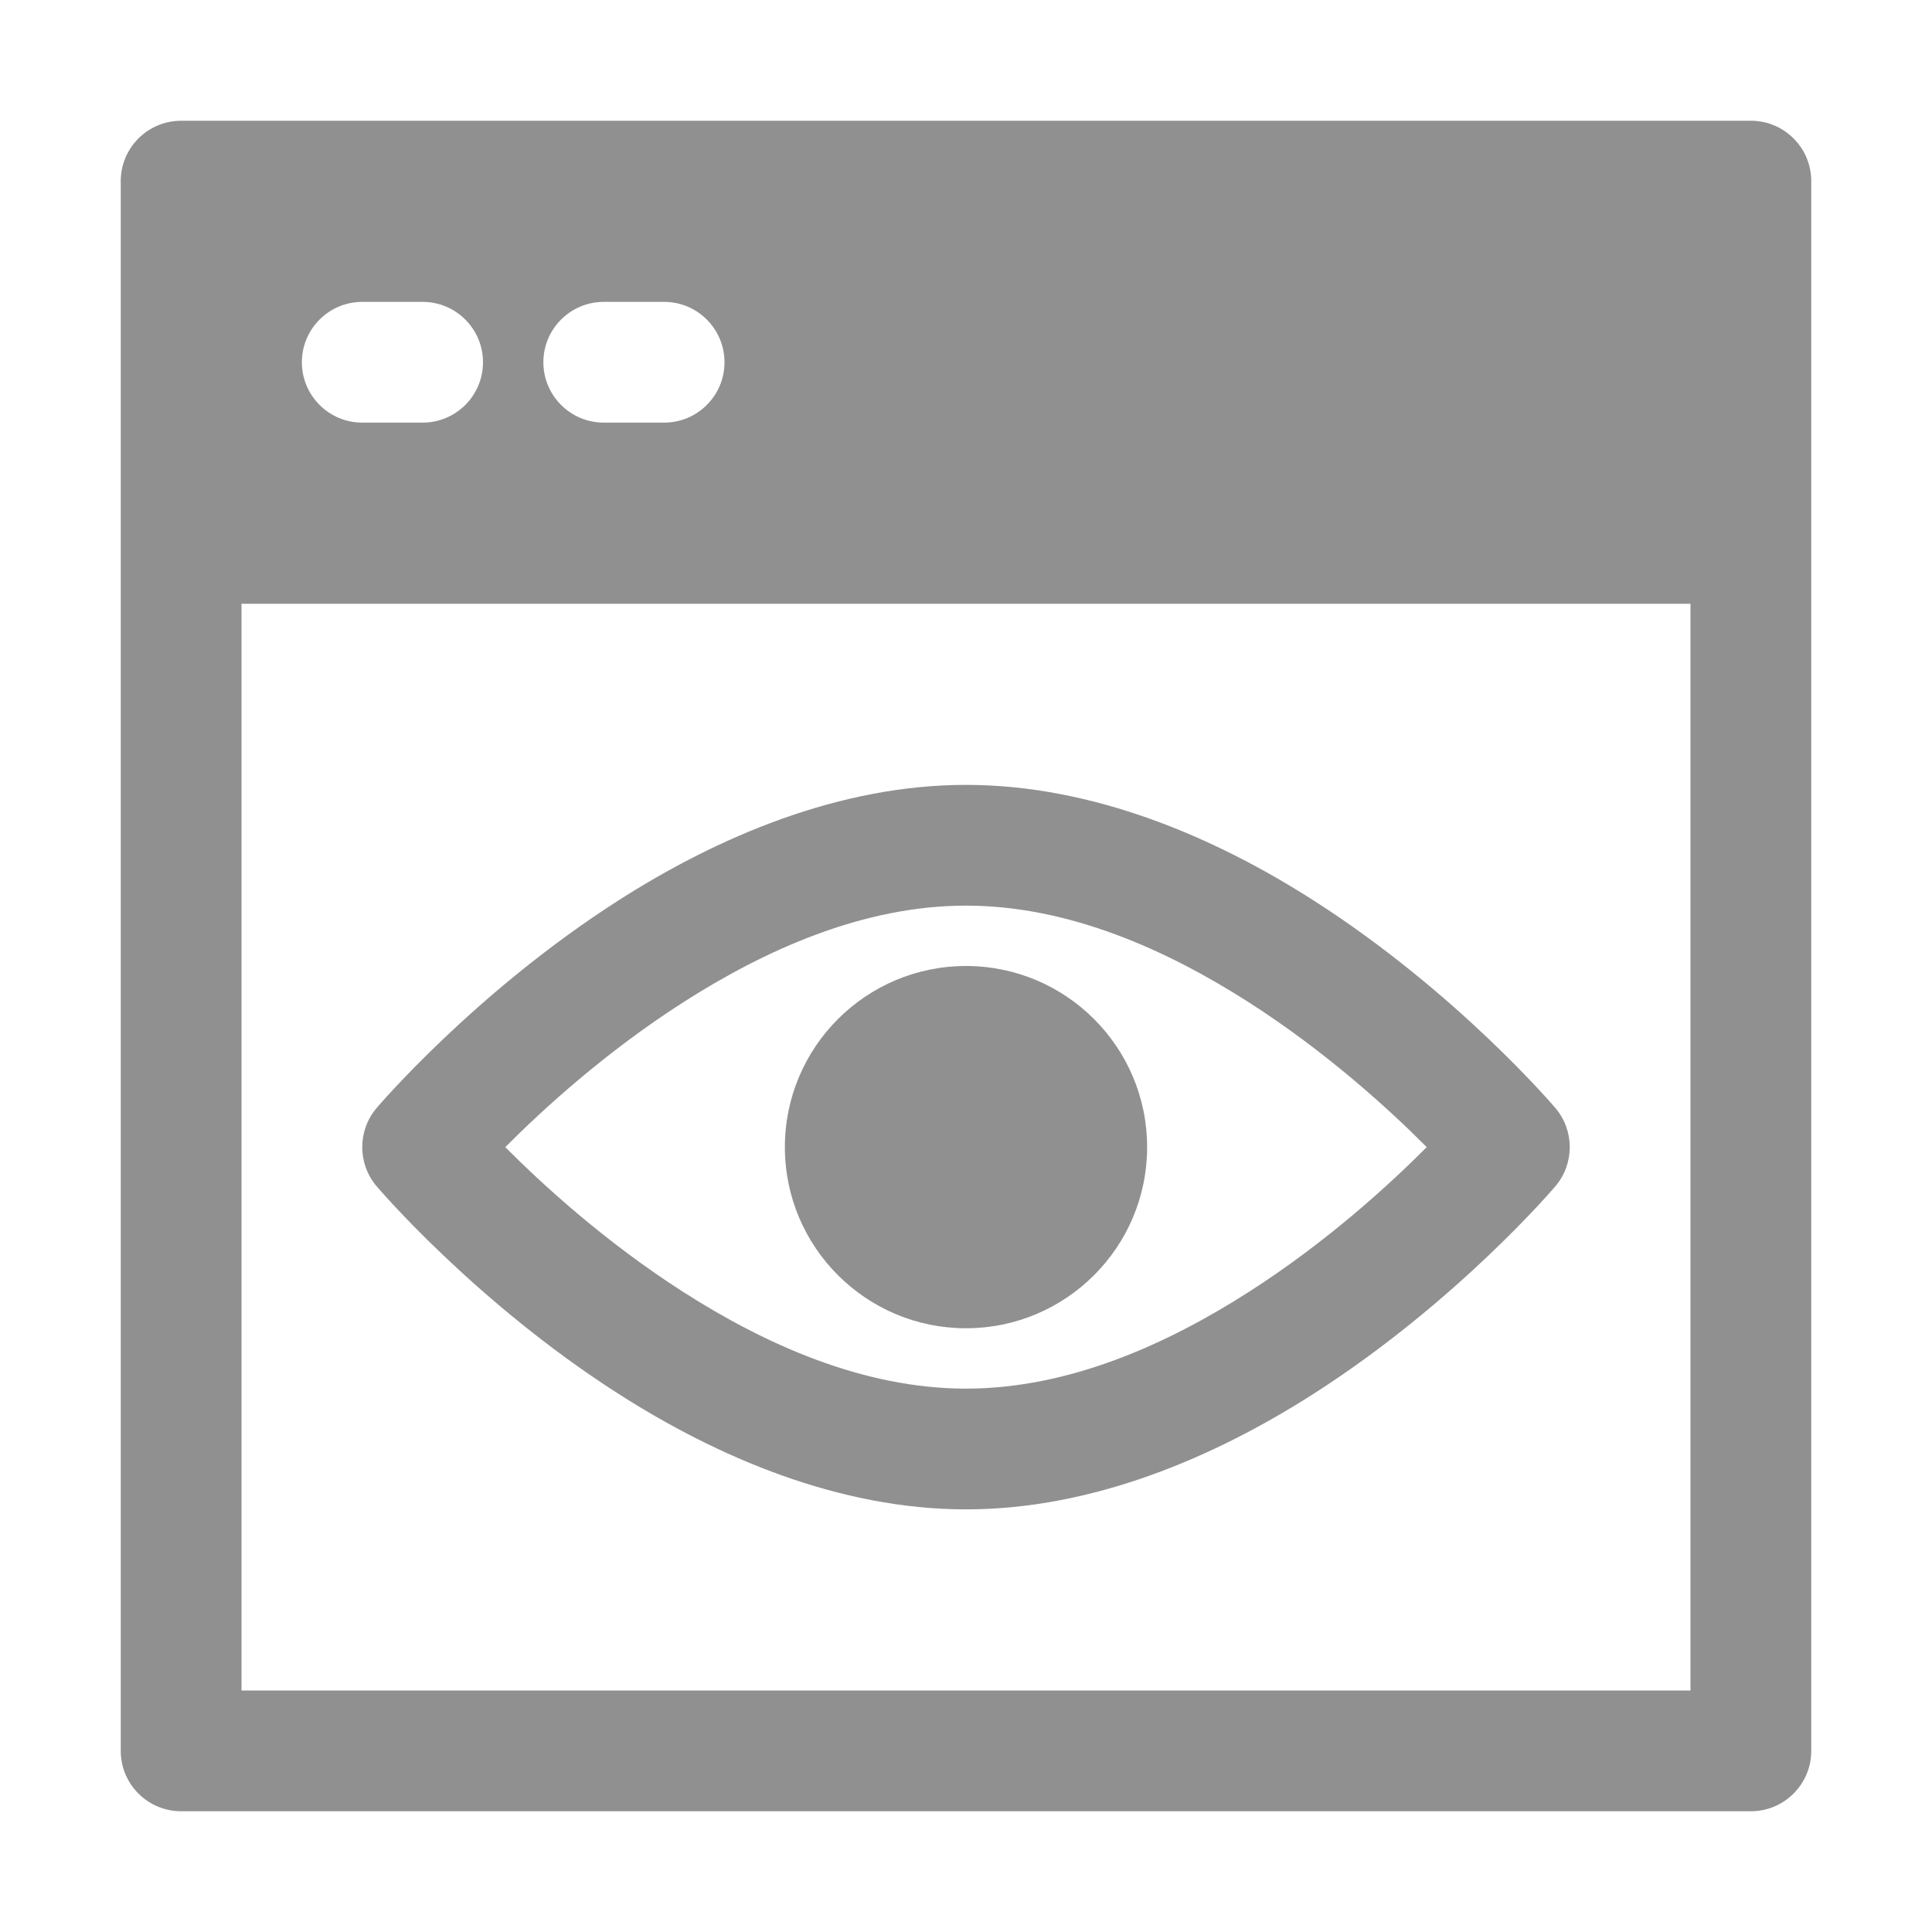 <!DOCTYPE svg PUBLIC "-//W3C//DTD SVG 1.1//EN" "http://www.w3.org/Graphics/SVG/1.1/DTD/svg11.dtd">
<!-- Uploaded to: SVG Repo, www.svgrepo.com, Transformed by: SVG Repo Mixer Tools -->
<svg fill="#909090" width="800px" height="800px" viewBox="0 0 32 32" style="fill-rule:evenodd;clip-rule:evenodd;stroke-linejoin:round;stroke-miterlimit:2;" version="1.1" xml:space="preserve" xmlns="http://www.w3.org/2000/svg" xmlns:serif="http://www.serif.com/" xmlns:xlink="http://www.w3.org/1999/xlink">
<g id="SVGRepo_bgCarrier" stroke-width="0"/>
<g id="SVGRepo_tracerCarrier" stroke-linecap="round" stroke-linejoin="round"/>
<g id="SVGRepo_iconCarrier"> <g id="Layer1"> <path d="M2.472,2.151l-0.021,0.013l-0.02,0.014l-0.02,0.014l-0.019,0.014l-0.019,0.015l-0.018,0.015l-0.018,0.016l-0.018,0.016l-0.018,0.016l-0.017,0.017l-0.016,0.018l-0.016,0.018l-0.016,0.018l-0.015,0.018l-0.015,0.019l-0.014,0.019l-0.014,0.02l-0.014,0.02l-0.013,0.02l-0.012,0.021l-0.012,0.021l-0.012,0.021l-0.011,0.022l-0.011,0.021l-0.01,0.023l-0.009,0.022l-0.009,0.023l-0.008,0.023l-0.008,0.023l-0.008,0.023l-0.006,0.024l-0.007,0.024l-0.005,0.024l-0.005,0.025l-0.005,0.024l-0.003,0.025l-0.003,0.025l-0.003,0.025l-0.002,0.026l-0.001,0.025l-0.001,0.026l0,0.013l0,26c0,0.552 0.448,1 1,1l26,0c0.552,0 1,-0.448 1,-1l0,-26l-0,-0.026l-0.001,-0.025l-0.002,-0.026l-0.002,-0.025l-0.003,-0.025l-0.004,-0.025l-0.004,-0.025l-0.004,-0.025l-0.006,-0.024l-0.005,-0.024l-0.007,-0.024l-0.007,-0.023l-0.008,-0.024l-0.008,-0.023l-0.008,-0.023l-0.01,-0.022l-0.009,-0.023l-0.011,-0.022l-0.01,-0.021l-0.012,-0.022l-0.011,-0.021l-0.013,-0.021l-0.013,-0.02l-0.013,-0.02l-0.013,-0.02l-0.015,-0.019l-0.014,-0.019l-0.015,-0.019l-0.016,-0.018l-0.016,-0.018l-0.016,-0.018l-0.017,-0.017l-0.017,-0.017l-0.018,-0.016l-0.018,-0.016l-0.018,-0.016l-0.019,-0.015l-0.019,-0.014l-0.023,-0.017l-0.019,-0.014l-0.02,-0.013l-0.021,-0.012l-0.02,-0.012l-0.021,-0.012l-0.021,-0.011l-0.022,-0.011l-0.022,-0.01l-0.022,-0.009l-0.022,-0.009l-0.023,-0.009l-0.023,-0.008l-0.023,-0.008l-0.024,-0.007l-0.024,-0.006l-0.024,-0.006l-0.024,-0.005l-0.025,-0.005l-0.026,-0.004l-0.025,-0.003l-0.026,-0.003l-0.026,-0.002l-0.021,-0.002l-0.025,-0.001l-0.013,0c-0.004,0 -0.009,0 -0.013,-0l-26,-0c-0.194,0 -0.375,0.055 -0.528,0.151Zm25.528,7.849l0,18c-0,-0 -24,-0 -24,-0l0,-18l24,0Zm-12,3c-2.098,0 -4.111,0.86 -5.763,1.918c-2.384,1.526 -4,3.435 -4,3.435c-0.316,0.373 -0.316,0.921 0,1.294c0,-0 1.616,1.909 4,3.435c1.652,1.058 3.665,1.918 5.763,1.918c2.098,-0 4.111,-0.86 5.763,-1.918c2.384,-1.526 4,-3.435 4,-3.435c0.316,-0.373 0.316,-0.921 -0,-1.294c-0,0 -1.616,-1.909 -4,-3.435c-1.652,-1.058 -3.665,-1.918 -5.763,-1.918l-0,0Zm-0,2c1.71,-0 3.338,0.74 4.685,1.602c1.293,0.828 2.333,1.782 2.946,2.398c-0.613,0.616 -1.653,1.57 -2.946,2.398c-1.347,0.862 -2.975,1.602 -4.685,1.602c-1.71,0 -3.338,-0.74 -4.685,-1.602c-1.293,-0.828 -2.333,-1.782 -2.946,-2.398c0.613,-0.616 1.653,-1.57 2.946,-2.398c1.347,-0.862 2.975,-1.602 4.685,-1.602Zm0,1c-1.656,-0 -3,1.344 -3,3c0,1.656 1.344,3 3,3c1.656,-0 3,-1.344 3,-3c0,-1.656 -1.344,-3 -3,-3Zm-6,-9l1,0c0.552,0 1,-0.448 1,-1c0,-0.552 -0.448,-1 -1,-1l-1,0c-0.552,0 -1,0.448 -1,1c0,0.552 0.448,1 1,1Zm-4,0l1,0c0.552,0 1,-0.448 1,-1c0,-0.552 -0.448,-1 -1,-1l-1,0c-0.552,0 -1,0.448 -1,1c0,0.552 0.448,1 1,1Z"/> </g> </g>
</svg>